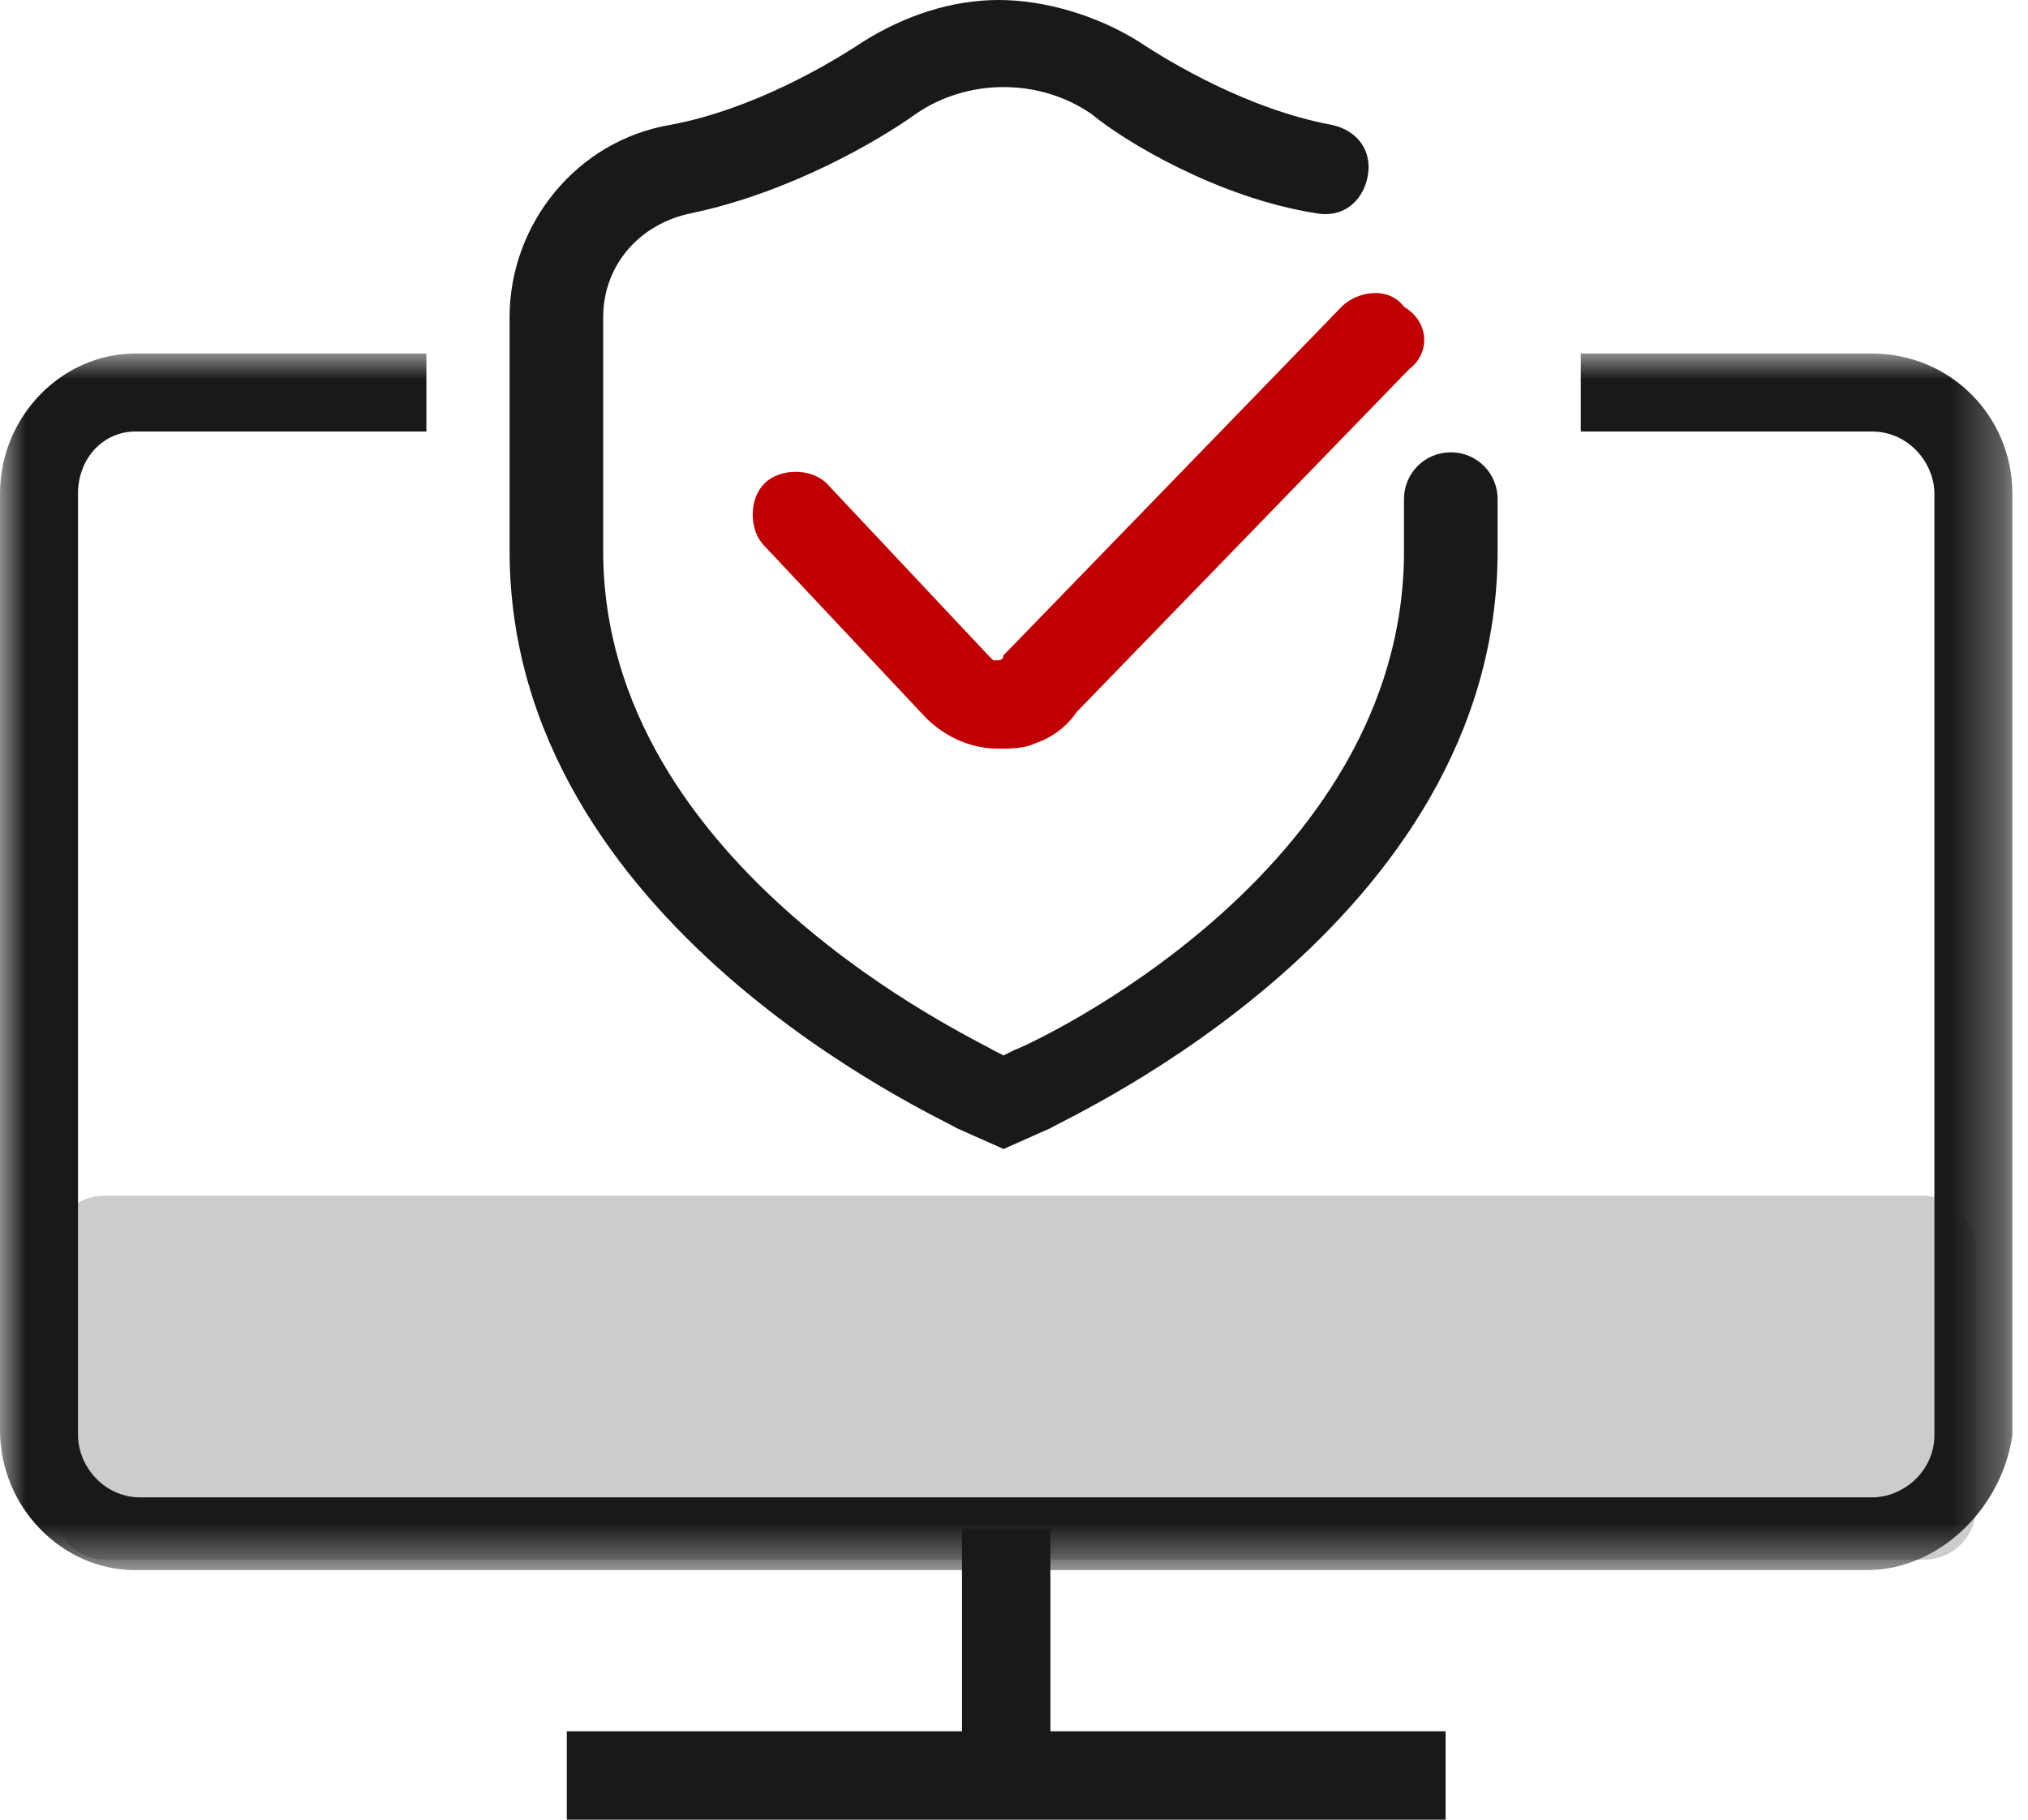 <?xml version="1.0" encoding="UTF-8"?>
<svg width="39px" height="35px" viewBox="0 0 39 35" version="1.1" xmlns="http://www.w3.org/2000/svg" xmlns:xlink="http://www.w3.org/1999/xlink">
    <title>Steps-icon3-56x56</title>
    <defs>
        <polygon id="path-1" points="0 0 38.7 0 38.7 23.4 0 23.4"></polygon>
    </defs>
    <g id="2.-导航" stroke="none" stroke-width="1" fill="none" fill-rule="evenodd">
        <g id="2.2-内容导航-Content-Navigation" transform="translate(-549, -2026)">
            <g id="2.2.3-步骤条" transform="translate(540, 1228)">
                <g id="纵向步骤条" transform="translate(0, 553)">
                    <g id="导航/步骤条/竖向步骤条" transform="translate(0, 90)">
                        <g id="编组" transform="translate(0, 144)">
                            <rect id="矩形" fill="#FFFFFF" opacity="0" x="0" y="0" width="56" height="56"></rect>
                            <rect id="矩形" fill="#CCCCCC" x="10" y="34" width="37" height="7" rx="1"></rect>
                            <g transform="translate(9, 17.8)">
                                <mask id="mask-2" fill="white">
                                    <use xlink:href="#path-1"></use>
                                </mask>
                                <g id="Clip-3"></g>
                                <path d="M35.9,23.4 L2.6,23.4 C1.2,23.4 -0,22.2 -0,20.7 L-0,2.7 C-0,1.2 1.2,0 2.6,0 L8.2,0 L8.2,1.5 L2.6,1.5 C2,1.5 1.5,2 1.5,2.7 L1.5,20.8 C1.5,21.4 2,22.001 2.7,22.001 L36.001,22.001 C36.6,22.001 37.2,21.501 37.2,20.8 L37.2,2.7 C37.2,2.1 36.7,1.5 36.001,1.5 L30.4,1.5 L30.4,0 L36.001,0 C37.501,0 38.7,1.2 38.7,2.7 L38.7,20.8 C38.501,22.2 37.3,23.4 35.9,23.4" id="Fill-2" fill="#19191A" mask="url(#mask-2)"></path>
                            </g>
                            <polygon id="Fill-4" fill="#19191A" points="27.5 40.4 29.2 40.4 29.2 44.3 36.8 44.3 36.8 46 19.9 46 19.9 44.3 27.5 44.3"></polygon>
                            <path d="M36.1,18.1 L29.7,24.7 C29.5,25 29.2,25.2 28.9,25.3 C28.7,25.4 28.4,25.4 28.2,25.4 C27.7,25.4 27.2,25.2 26.8,24.8 L23.7,21.5 C23.4,21.2 23.4,20.6 23.7,20.3 C24,20 24.6,20 24.9,20.3 L28,23.6 L28.1,23.7 L28.2,23.7 C28.3,23.7 28.3,23.6 28.3,23.6 L28.4,23.5 L34.8,16.9 C35.1,16.6 35.7,16.5 36,16.9 C36.5,17.2 36.5,17.8 36.1,18.1 L36.1,18.1 Z" id="路径" fill="#C00000"></path>
                            <path d="M29.2,32.7 L28.3,33.1 L27.4,32.7 C27.1,32.5 18.8,28.8 18.8,21.6 L18.8,17.1 C18.8,15.3 20.1,13.7 21.9,13.4 C23.5,13.1 25,12.2 25.6,11.8 C26.4,11.3 27.3,11 28.2,11 C29.1,11 30.1,11.3 30.9,11.8 C31.5,12.2 33,13.1 34.6,13.4 C35.1,13.5 35.4,13.9 35.3,14.4 C35.2,14.9 34.8,15.2 34.3,15.1 C32.4,14.8 30.6,13.7 30,13.2 C29,12.5 27.6,12.5 26.6,13.2 C25.9,13.7 24.2,14.7 22.3,15.1 C21.3,15.3 20.6,16.1 20.6,17.1 L20.6,21.6 C20.6,27.7 27.8,31 28.1,31.2 L28.3,31.3 L28.5,31.2 C28.8,31.1 36,27.8 36,21.6 L36,20.6 C36,20.1 36.4,19.7 36.9,19.7 C37.4,19.7 37.8,20.1 37.8,20.6 L37.8,21.6 C37.8,28.8 29.5,32.5 29.2,32.7 L29.2,32.7 Z" id="路径" fill="#19191A"></path>
                        </g>
                    </g>
                </g>
            </g>
        </g>
    </g>
</svg>
